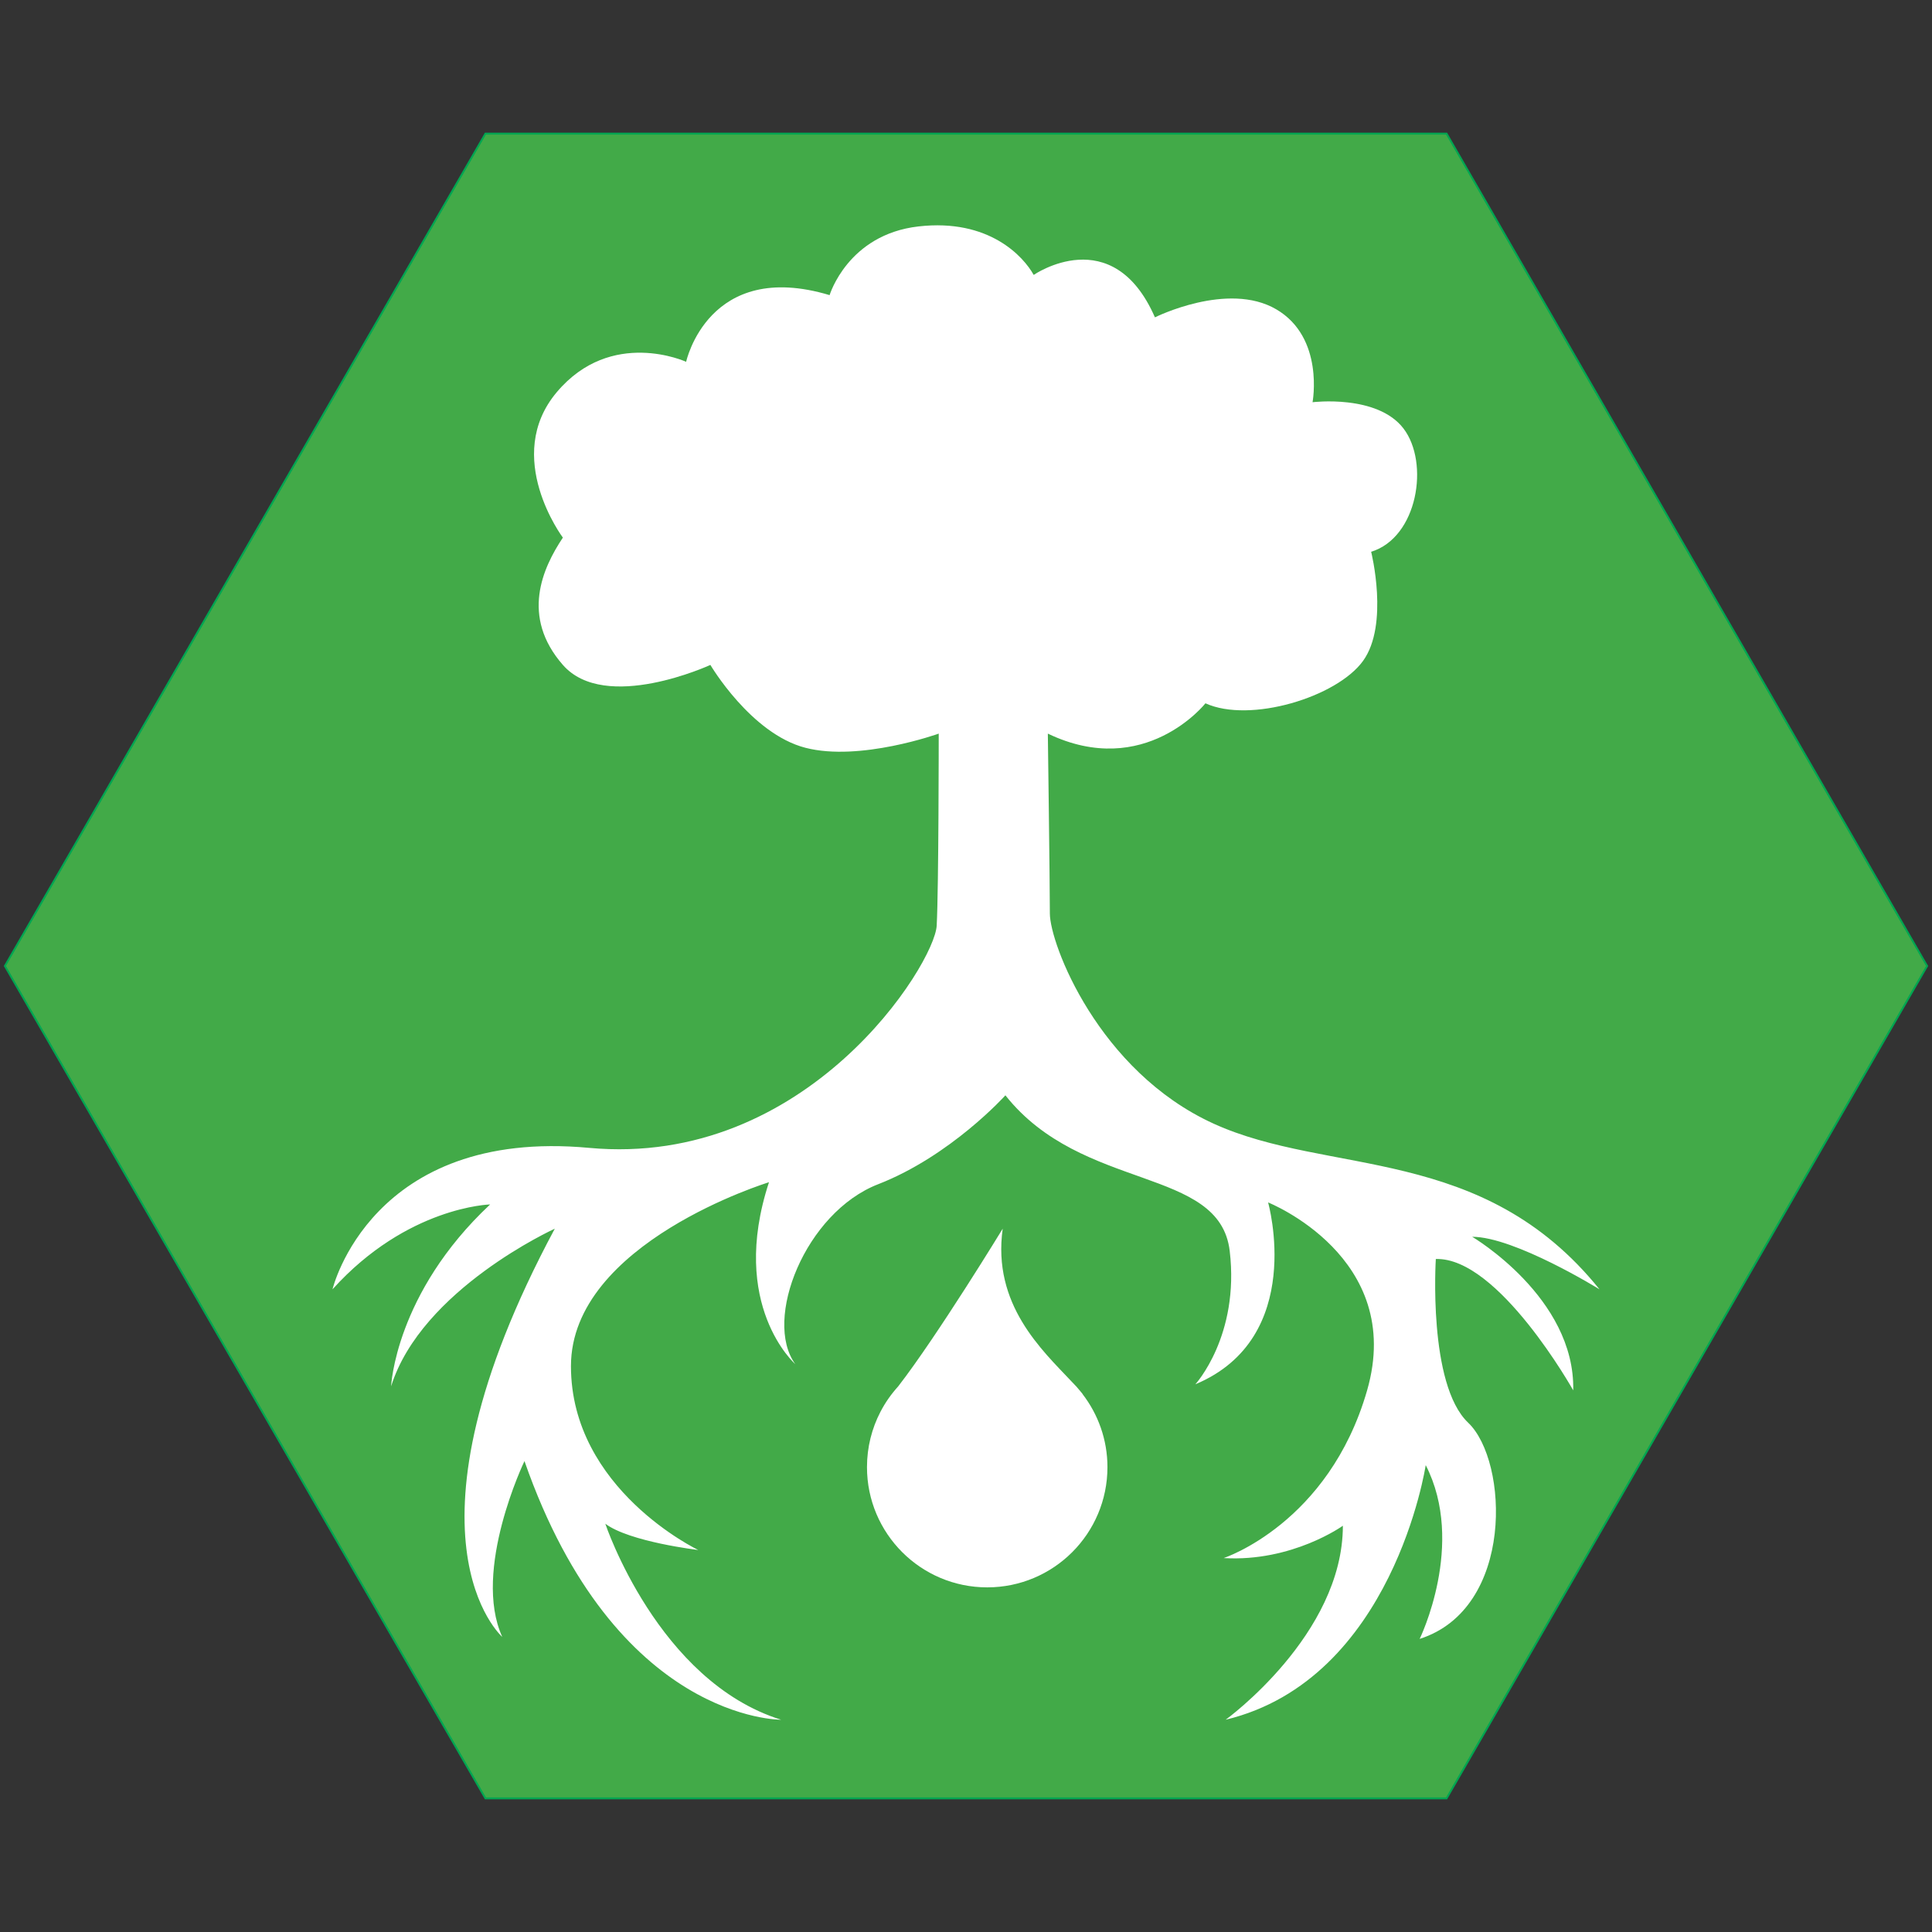 <?xml version="1.0" encoding="iso-8859-1"?>
<!-- Generator: Adobe Illustrator 19.1.0, SVG Export Plug-In . SVG Version: 6.00 Build 0)  -->
<svg version="1.1" xmlns="http://www.w3.org/2000/svg" xmlns:xlink="http://www.w3.org/1999/xlink" x="0px" y="0px"
	 viewBox="0 0 1024 1024" style="enable-background:new 0 0 1024 1024;" xml:space="preserve">
<rect x="0" y="0" width="1024" height="1024" fill="#333333" stroke="none"/>
<g id="template">
	<g id="Hexigon">
		<g>
			<polygon style="fill:#42AA48;" points="257.289,953.174 2.577,512 257.289,70.828 766.711,70.828 1021.423,512 766.711,953.174 
							"/>
			<g>
				<path style="fill:#00A651;" d="M766.423,71.328L1020.845,512L766.423,952.673H257.577L3.155,512L257.577,71.328H766.423
					 M767,70.328H257L2,512l255,441.673h510L1022,512L767,70.328L767,70.328z"/>
			</g>
		</g>
	</g>
</g>
<g id="achievement12">
	<g>
		<path style="fill:#FFFFFF;" d="M643.199,595.539c-61.048-27.846-86.752-95.32-86.752-111.386s-1.071-95.32-1.071-95.32
			c51.409,24.633,83.539-16.065,83.539-16.065c23.562,10.71,69.616-3.213,83.539-22.491c13.923-19.278,4.284-57.835,4.284-57.835
			c24.633-7.497,31.059-47.125,17.136-65.332c-13.923-18.207-48.196-13.923-48.196-13.923s6.426-34.273-19.278-49.267
			c-25.704-14.994-64.261,4.284-64.261,4.284c-22.491-51.409-64.261-22.491-64.261-22.491c-5.355-9.639-23.562-29.988-61.048-25.704
			c-37.486,4.284-47.125,36.415-47.125,36.415c-64.261-19.278-76.042,35.344-76.042,35.344s-39.628-18.207-68.545,16.065
			s3.213,77.113,3.213,77.113c-10.71,16.065-22.491,41.77,0,67.474c22.491,25.704,78.184,0,78.184,0s21.42,36.415,50.338,43.912
			c28.917,7.497,70.687-7.497,70.687-7.497s0,81.397-1.071,101.747c-1.071,20.349-68.545,128.522-184.215,117.812
			s-136.019,74.971-136.019,74.971c39.628-43.912,83.539-44.983,83.539-44.983c-50.338,47.125-52.48,96.392-52.48,96.392
			c16.065-51.409,86.752-83.539,86.752-83.539c-87.823,163.866-27.846,216.345-27.846,216.345
			c-16.065-35.344,11.781-93.178,11.781-93.178c48.196,138.161,136.019,137.09,136.019,137.09
			c-65.332-20.349-93.178-103.889-93.178-103.889c12.852,9.639,49.267,13.923,49.267,13.923s-67.474-32.13-67.474-97.463
			s104.96-97.463,104.96-97.463c-21.42,65.332,13.923,96.392,13.923,96.392c-17.136-23.562,5.355-80.326,43.912-95.32
			c38.557-14.994,67.474-47.125,67.474-47.125c40.699,51.409,113.528,37.486,118.883,82.468
			c5.355,44.983-18.207,70.687-18.207,70.687c58.906-24.633,38.557-96.391,38.557-96.391s72.829,28.917,52.48,99.605
			c-20.349,70.687-76.042,88.894-76.042,88.894c36.415,2.142,63.19-17.136,63.19-17.136c0,57.835-62.119,102.818-62.119,102.818
			c88.894-21.42,106.031-134.948,106.031-134.948c21.42,41.77-3.213,92.107-3.213,92.107c50.338-16.065,47.125-94.25,25.704-114.599
			c-21.42-20.349-17.136-86.752-17.136-86.752c33.202-1.071,72.829,69.616,72.829,69.616c1.071-49.267-53.551-81.397-53.551-81.397
			c22.491,0,67.474,27.846,67.474,27.846C785.644,606.249,704.247,623.386,643.199,595.539z"/>
		<path style="fill:#FFFFFF;" d="M476.037,734.838c-3.662,4.038-6.828,8.535-9.365,13.415c-4.57,8.786-7.152,18.771-7.152,29.359
			c0,35.195,28.531,63.726,63.725,63.726c35.195,0,63.726-28.531,63.726-63.726c0-14.63-4.983-28.068-13.273-38.824
			c0.025,0,0.056,0,0.082,0c-0.258-0.32-0.539-0.649-0.812-0.977c-1.55-1.934-3.194-3.787-4.957-5.528
			c-15.704-16.701-42.178-40.807-36.555-81.051C531.457,651.232,496.925,707.865,476.037,734.838z"/>
	</g>
</g>
</svg>
